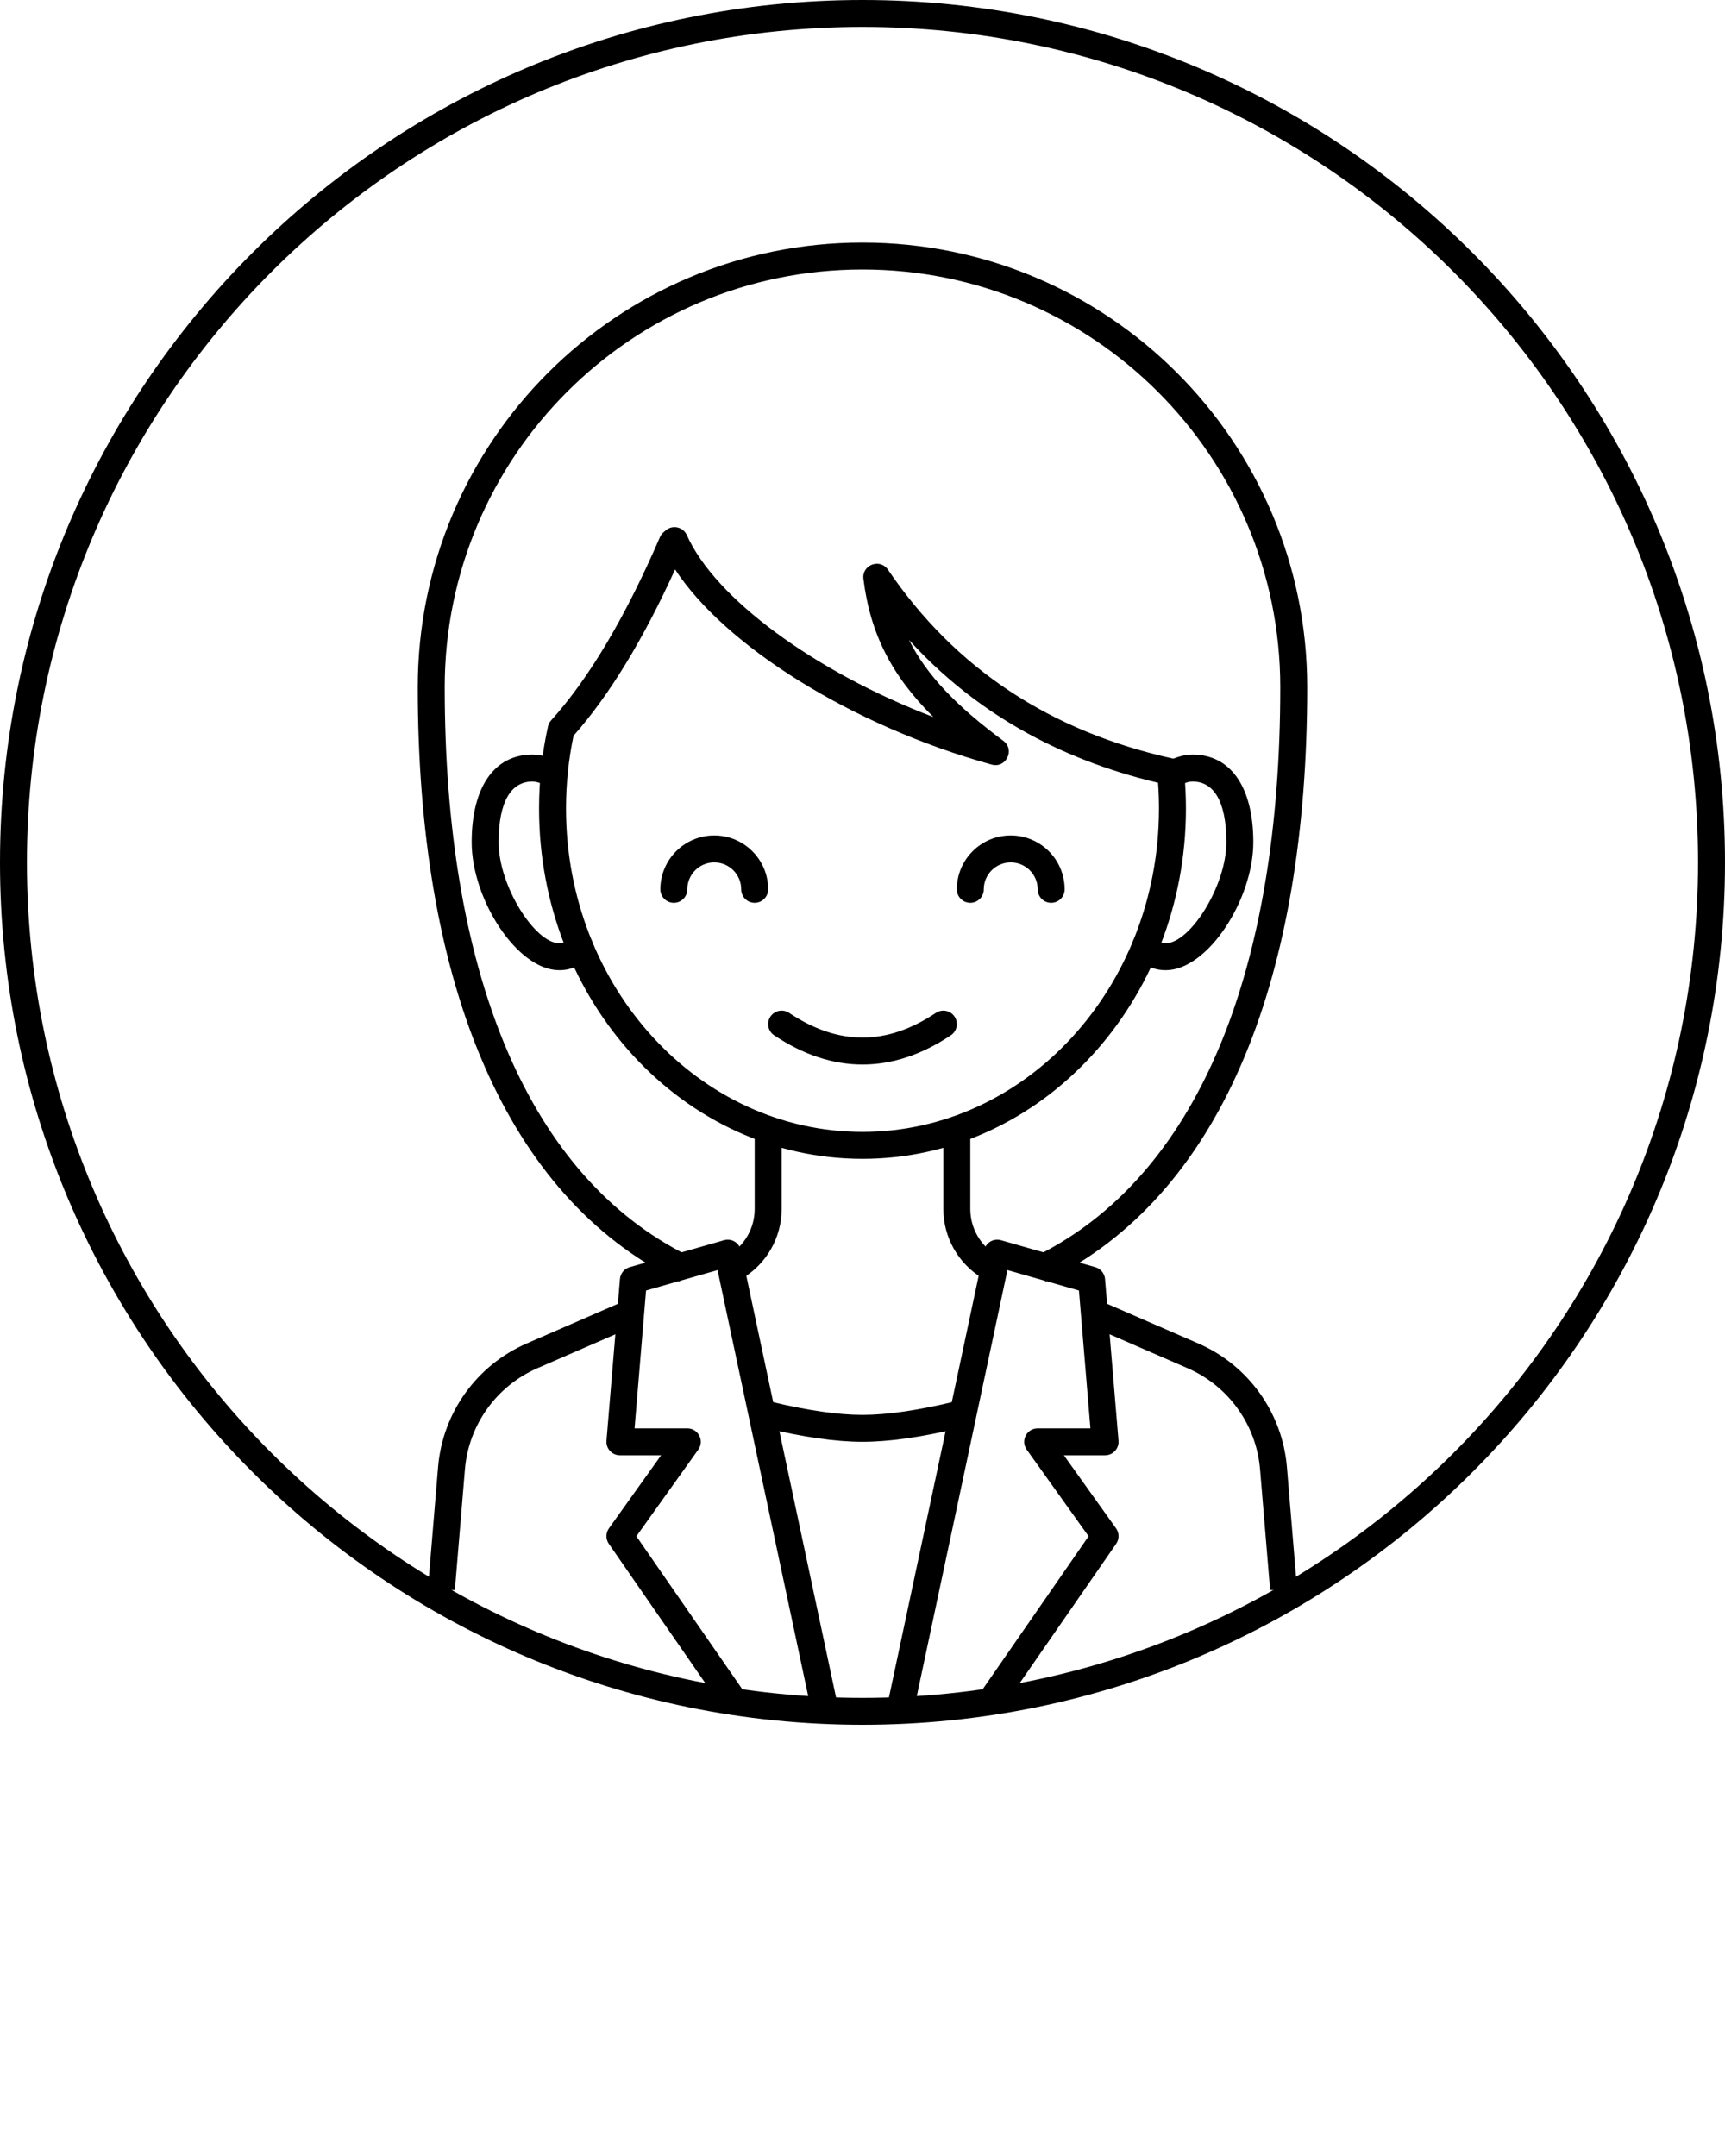 <svg xmlns="http://www.w3.org/2000/svg" xmlns:xlink="http://www.w3.org/1999/xlink" viewBox="0 0 128 160" version="1.1" x="0px" y="0px"><title>047 girl avatar profile woman suit</title><desc>Created with Sketch.</desc><g stroke="none" stroke-width="1" fill="none" fill-rule="evenodd"><g transform="translate(-640, -64)"><g transform="translate(64, 64)" fill="#000000" fill-rule="nonzero"><path d="M640,128 C604.654,128 576,99.346 576,64 C576,28.654 604.654,0 640,0 C675.346,0 704,28.654 704,64 C704,99.346 675.346,128 640,128 Z M640,126 C674.242,126 702,98.242 702,64 C702,29.758 674.242,2 640,2 C605.758,2 578,29.758 578,64 C578,98.242 605.758,126 640,126 Z"/><g transform="translate(607, 18)"><path d="M19.469,74.881 L20.352,75.349 L19.415,77.116 L18.531,76.647 C6.256,70.138 2.20934382e-13,54.505 0,33 C0,14.775 14.775,0 33,0 C51.225,0 66,14.775 66,33 C66,54.505 59.744,70.138 47.469,76.647 L46.585,77.116 L45.648,75.349 L46.531,74.881 C58.019,68.789 64,53.843 64,33 C64,15.879 50.121,2 33,2 C15.879,2 2,15.879 2,33 C2,53.843 7.981,68.789 19.469,74.881 Z"/><path d="M65.253,100 L63.247,100 L62.5,91.04 C62.225,87.738 60.158,84.855 57.119,83.534 L49.601,80.265 L50.399,78.431 L57.917,81.7 C61.63,83.314 64.157,86.838 64.493,90.874 L65.253,100 Z M0.747,100 L1.507,90.874 C1.843,86.838 4.37,83.314 8.083,81.7 L15.601,78.431 L16.399,80.265 L8.881,83.534 C5.842,84.855 3.775,87.738 3.5,91.04 L2.753,100 L0.747,100 Z M24.105,76.856 L23.071,75.144 C24.265,74.422 25,73.125 25,71.722 L25,66 L27,66 L27,71.722 C27,73.827 25.897,75.772 24.105,76.856 Z M39,66 L41,66 L41,71.722 C41,73.125 41.735,74.422 42.929,75.144 L41.895,76.856 C40.103,75.772 39,73.827 39,71.722 L39,66 Z"/><g transform="translate(14, 74)"><path d="M11.767,13.973 L12.233,12.027 C14.95,12.677 17.209,13 19,13 C20.791,13 23.05,12.677 25.767,12.027 L26.233,13.973 C23.374,14.656 20.967,15 19,15 C17.033,15 14.626,14.656 11.767,13.973 Z"/><path d="M23.001,34 L20.956,34 L28.022,0.792 C28.142,0.225 28.718,-0.121 29.275,0.038 L36.275,2.038 C36.675,2.153 36.962,2.503 36.997,2.917 L37.997,14.917 C38.045,15.5 37.585,16 37,16 L33.943,16 L37.814,21.419 C38.059,21.762 38.062,22.222 37.822,22.569 L29.909,34 L27.476,34 L35.778,22.009 L31.186,15.581 C30.714,14.919 31.187,14 32,14 L35.913,14 L35.061,3.772 L29.755,2.256 L23.001,34 Z M10.524,34 L8.091,34 L0.178,22.569 C-0.062,22.222 -0.059,21.762 0.186,21.419 L4.057,16 L1,16 C0.415,16 -0.045,15.5 0.003,14.917 L1.003,2.917 C1.038,2.503 1.325,2.153 1.725,2.038 L8.725,0.038 C9.282,-0.121 9.858,0.225 9.978,0.792 L17.044,34 L14.999,34 L8.245,2.256 L2.939,3.772 L2.087,14 L6,14 C6.813,14 7.286,14.919 6.814,15.581 L2.222,22.009 L10.524,34 Z"/></g><g transform="translate(4, 21)"><path d="M52.43,19.369 C51.966,19.668 51.347,19.534 51.048,19.069 C50.749,18.605 50.883,17.986 51.348,17.687 C52.037,17.243 52.772,17 53.5,17 C56.347,17 58,19.452 58,23.5 C58,27.739 54.628,33 51.5,33 C50.539,33 49.747,32.588 49.187,31.839 C48.857,31.397 48.947,30.77 49.389,30.44 C49.832,30.109 50.458,30.199 50.789,30.642 C50.978,30.894 51.181,31 51.5,31 C53.29,31 56,26.771 56,23.5 C56,20.428 55.037,19 53.5,19 C53.182,19 52.814,19.122 52.43,19.369 Z M7.211,30.642 C7.542,30.199 8.168,30.109 8.611,30.44 C9.053,30.77 9.143,31.397 8.813,31.839 C8.253,32.588 7.461,33 6.5,33 C3.372,33 6.30606678e-14,27.739 6.30606678e-14,23.5 C6.30606678e-14,19.452 1.653,17 4.5,17 C5.228,17 5.963,17.243 6.652,17.687 C7.117,17.986 7.251,18.605 6.952,19.069 C6.653,19.534 6.034,19.668 5.57,19.369 C5.186,19.122 4.818,19 4.5,19 C2.963,19 2,20.428 2,23.5 C2,26.771 4.71,31 6.5,31 C6.819,31 7.022,30.894 7.211,30.642 Z"/><path d="M29.069,3.961 C28.94,2.919 30.299,2.408 30.889,3.277 C35.874,10.616 42.922,15.285 52.081,17.306 C52.503,17.399 52.818,17.753 52.861,18.183 C52.953,19.114 53,20.054 53,21 C53,35.342 42.274,47 29,47 C15.726,47 5,35.342 5,21 C5,18.931 5.223,16.893 5.661,14.916 C5.698,14.747 5.778,14.591 5.894,14.463 C8.705,11.343 11.402,6.807 13.972,0.859 C14.033,0.717 14.126,0.592 14.244,0.492 C14.329,0.421 14.329,0.421 14.414,0.35 C14.923,-0.073 15.696,0.108 15.966,0.713 C18.044,5.374 25.373,10.814 34.262,14.214 C31.198,11.181 29.577,8.069 29.069,3.961 Z M7,21 C7,34.273 16.869,45 29,45 C41.131,45 51,34.273 51,21 C51,20.361 50.977,19.725 50.932,19.094 C43.422,17.307 37.253,13.768 32.447,8.486 C33.771,11.134 36.014,13.426 39.447,15.976 C40.337,16.636 39.652,18.038 38.584,17.742 C28.158,14.849 18.789,8.91 15.095,3.26 C12.71,8.497 10.202,12.61 7.559,15.601 C7.189,17.357 7,19.165 7,21 Z"/></g></g></g><g transform="translate(113, 126)" fill="#000000" fill-rule="nonzero"><g transform="translate(576, 0)"><path d="M9.555,16.832 C9.095,17.138 8.474,17.014 8.168,16.555 C7.862,16.095 7.986,15.474 8.445,15.168 C10.602,13.73 12.792,13 15,13 C17.208,13 19.398,13.73 21.555,15.168 C22.014,15.474 22.138,16.095 21.832,16.555 C21.526,17.014 20.905,17.138 20.445,16.832 C18.602,15.603 16.792,15 15,15 C13.208,15 11.398,15.603 9.555,16.832 Z" transform="translate(15, 15) scale(1, -1) translate(-15, -15) "/><path d="M8,4 C8,4.552 7.552,5 7,5 C6.448,5 6,4.552 6,4 C6,2.895 5.105,2 4,2 C2.895,2 2,2.895 2,4 C2,4.552 1.552,5 1,5 C0.448,5 0,4.552 0,4 C0,1.791 1.791,0 4,0 C6.209,0 8,1.791 8,4 Z"/><path d="M30,4 C30,4.552 29.552,5 29,5 C28.448,5 28,4.552 28,4 C28,2.895 27.105,2 26,2 C24.895,2 24,2.895 24,4 C24,4.552 23.552,5 23,5 C22.448,5 22,4.552 22,4 C22,1.791 23.791,0 26,0 C28.209,0 30,1.791 30,4 Z"/></g></g></g></g></svg>

